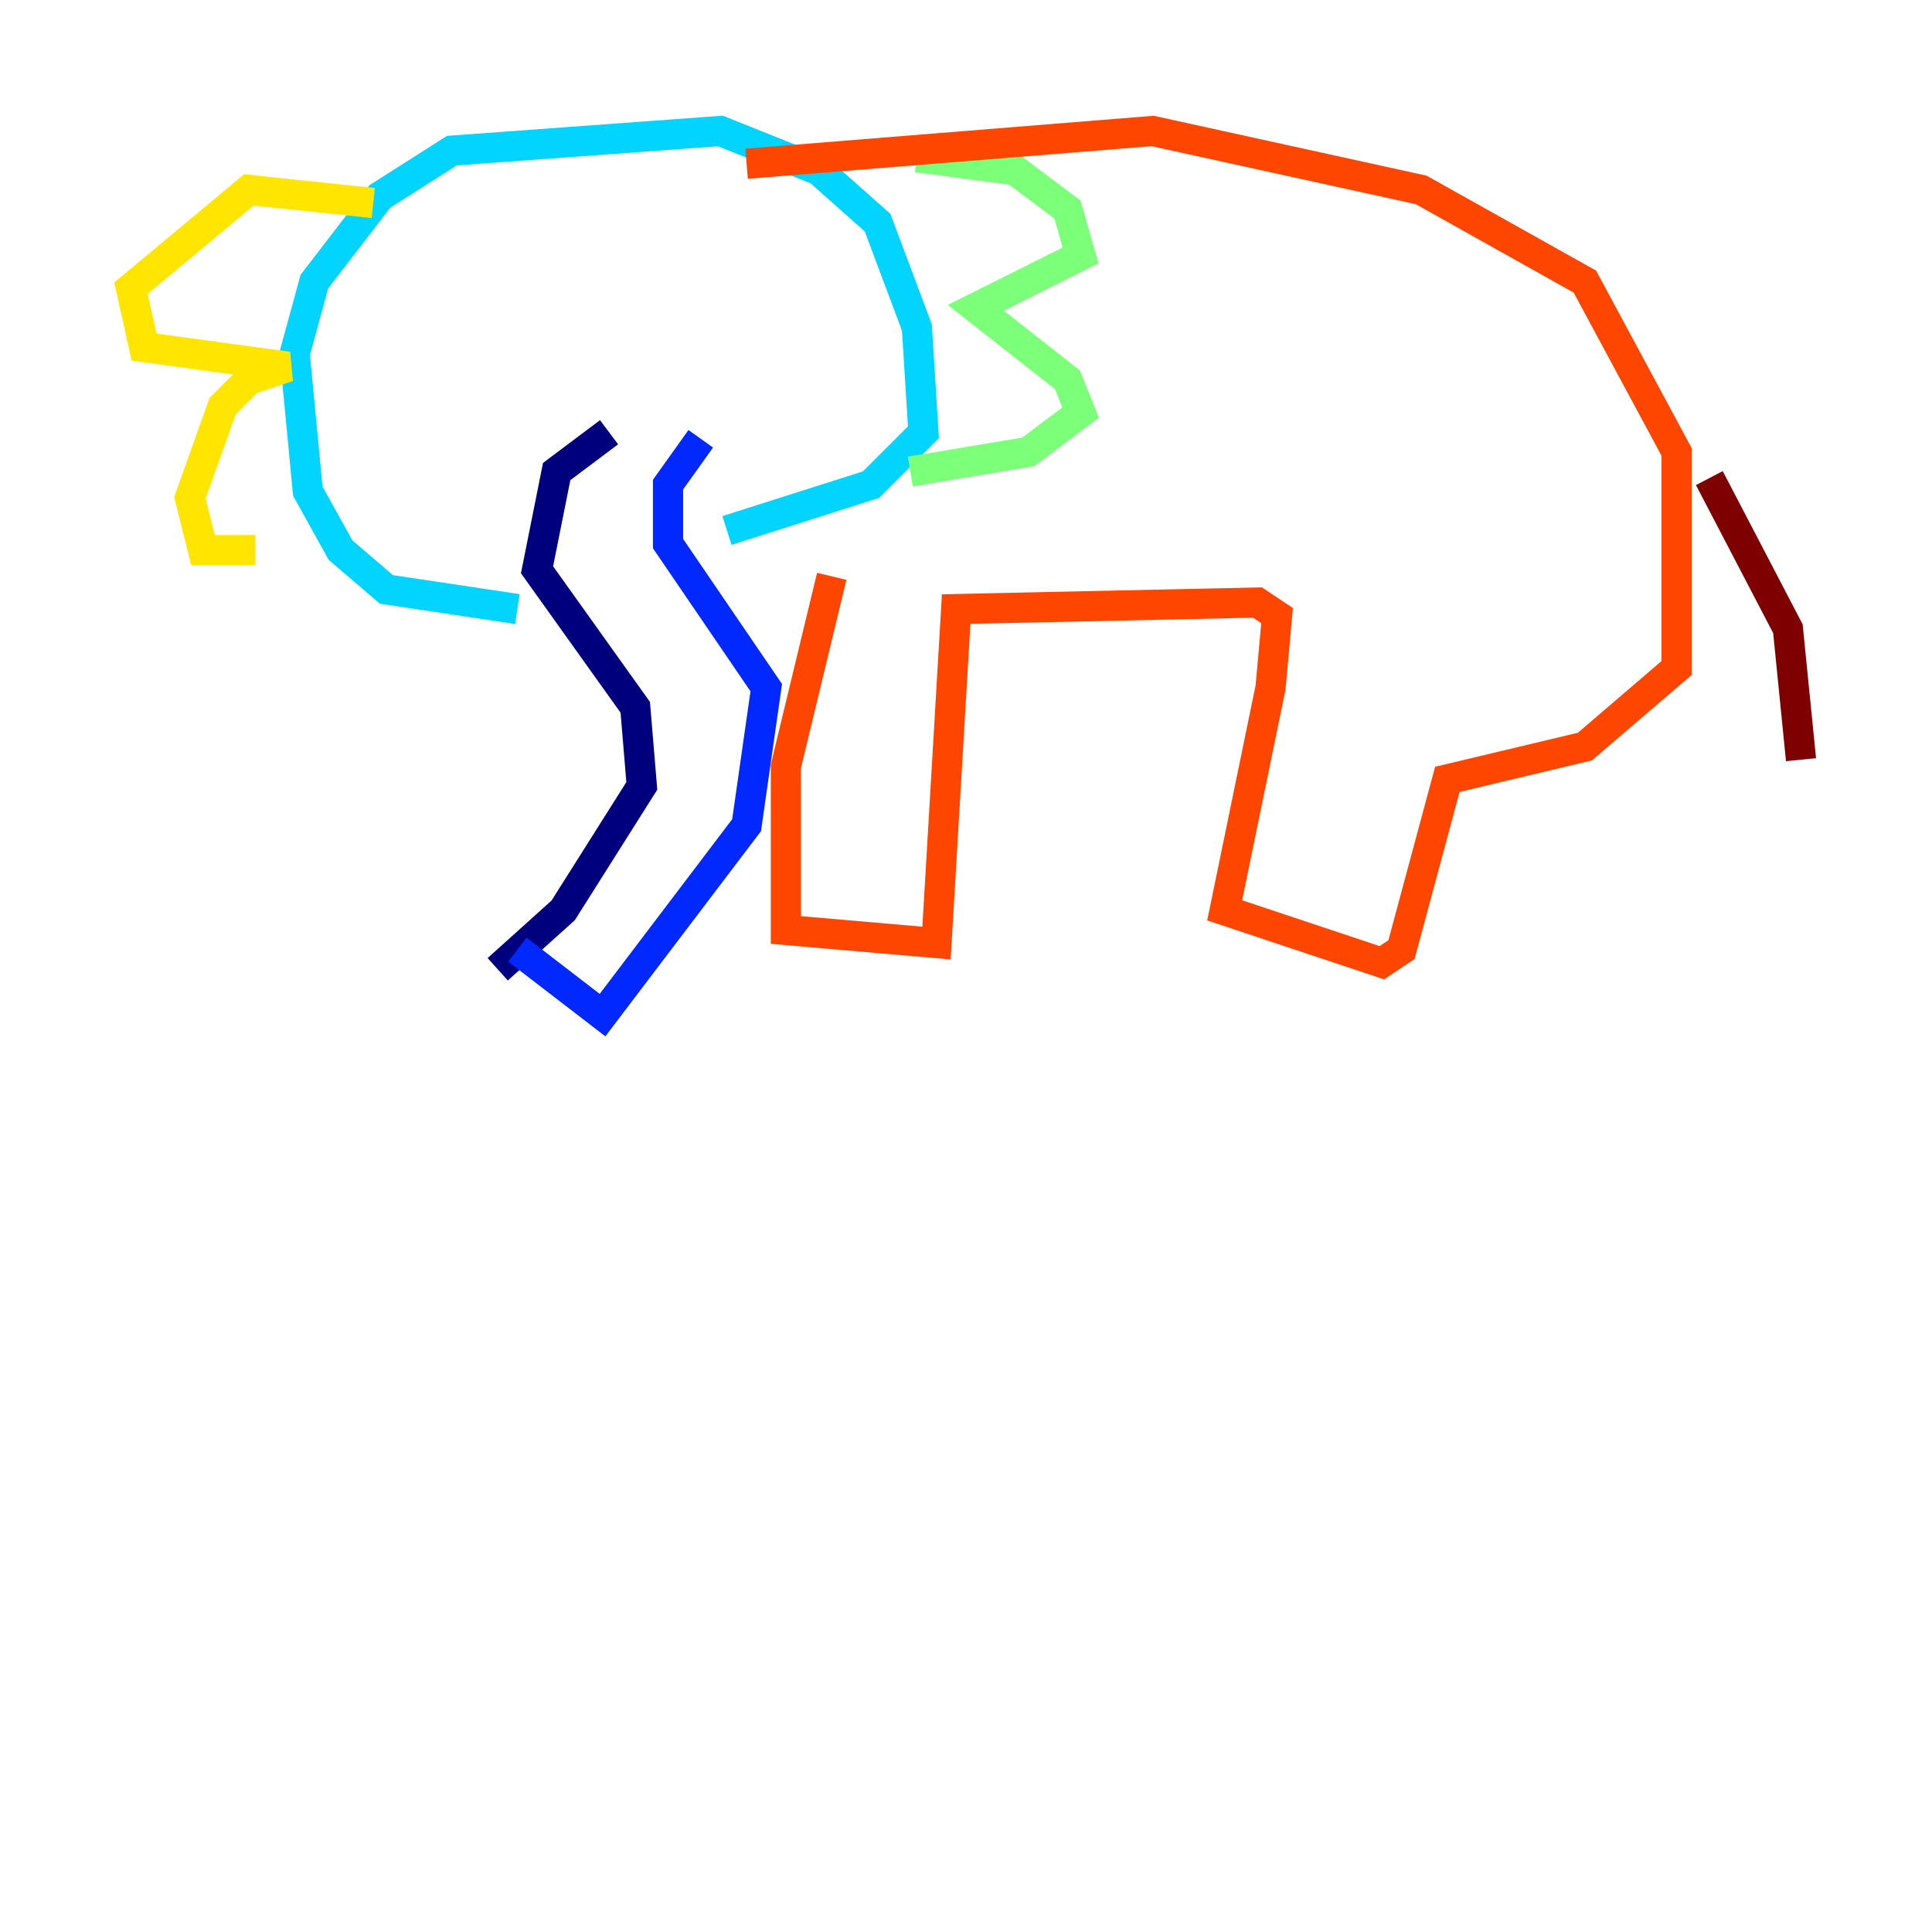 <?xml version="1.0" encoding="utf-8" ?>
<svg baseProfile="tiny" height="128" version="1.2" viewBox="0,0,128,128" width="128" xmlns="http://www.w3.org/2000/svg" xmlns:ev="http://www.w3.org/2001/xml-events" xmlns:xlink="http://www.w3.org/1999/xlink"><defs /><polyline fill="none" points="40.352,28.637 36.881,31.241 35.58,37.749 42.088,46.861 42.522,52.068 37.315,60.312 32.976,64.217" stroke="#00007f" stroke-width="2" /><polyline fill="none" points="34.278,62.915 39.919,67.254 49.464,54.671 50.766,45.559 44.258,36.014 44.258,32.108 46.427,29.071" stroke="#0028ff" stroke-width="2" /><polyline fill="none" points="34.278,40.352 25.6,39.051 22.563,36.447 20.393,32.542 19.525,23.43 20.827,18.658 25.166,13.017 29.939,9.98 47.729,8.678 54.237,11.281 58.142,14.752 60.746,21.695 61.18,28.637 57.709,32.108 48.163,35.146" stroke="#00d4ff" stroke-width="2" /><polyline fill="none" points="60.746,10.414 67.254,11.281 70.725,13.885 71.593,16.922 64.651,20.393 70.725,25.166 71.593,27.336 68.122,29.939 60.312,31.241" stroke="#7cff79" stroke-width="2" /><polyline fill="none" points="24.732,13.451 16.488,12.583 8.678,19.091 9.546,22.997 19.091,24.298 16.488,25.166 14.752,26.902 12.583,32.976 13.451,36.447 16.922,36.447" stroke="#ffe500" stroke-width="2" /><polyline fill="none" points="49.464,10.848 76.366,8.678 94.156,12.583 105.003,18.658 111.078,29.939 111.078,44.258 105.003,49.464 95.891,51.634 92.854,62.915 91.552,63.783 81.139,60.312 84.176,45.559 84.61,40.786 83.308,39.919 63.349,40.352 62.047,62.481 52.068,61.614 52.068,50.766 55.105,38.183" stroke="#ff4600" stroke-width="2" /><polyline fill="none" points="113.248,31.675 118.454,41.654 119.322,50.332" stroke="#7f0000" stroke-width="2" /></svg>